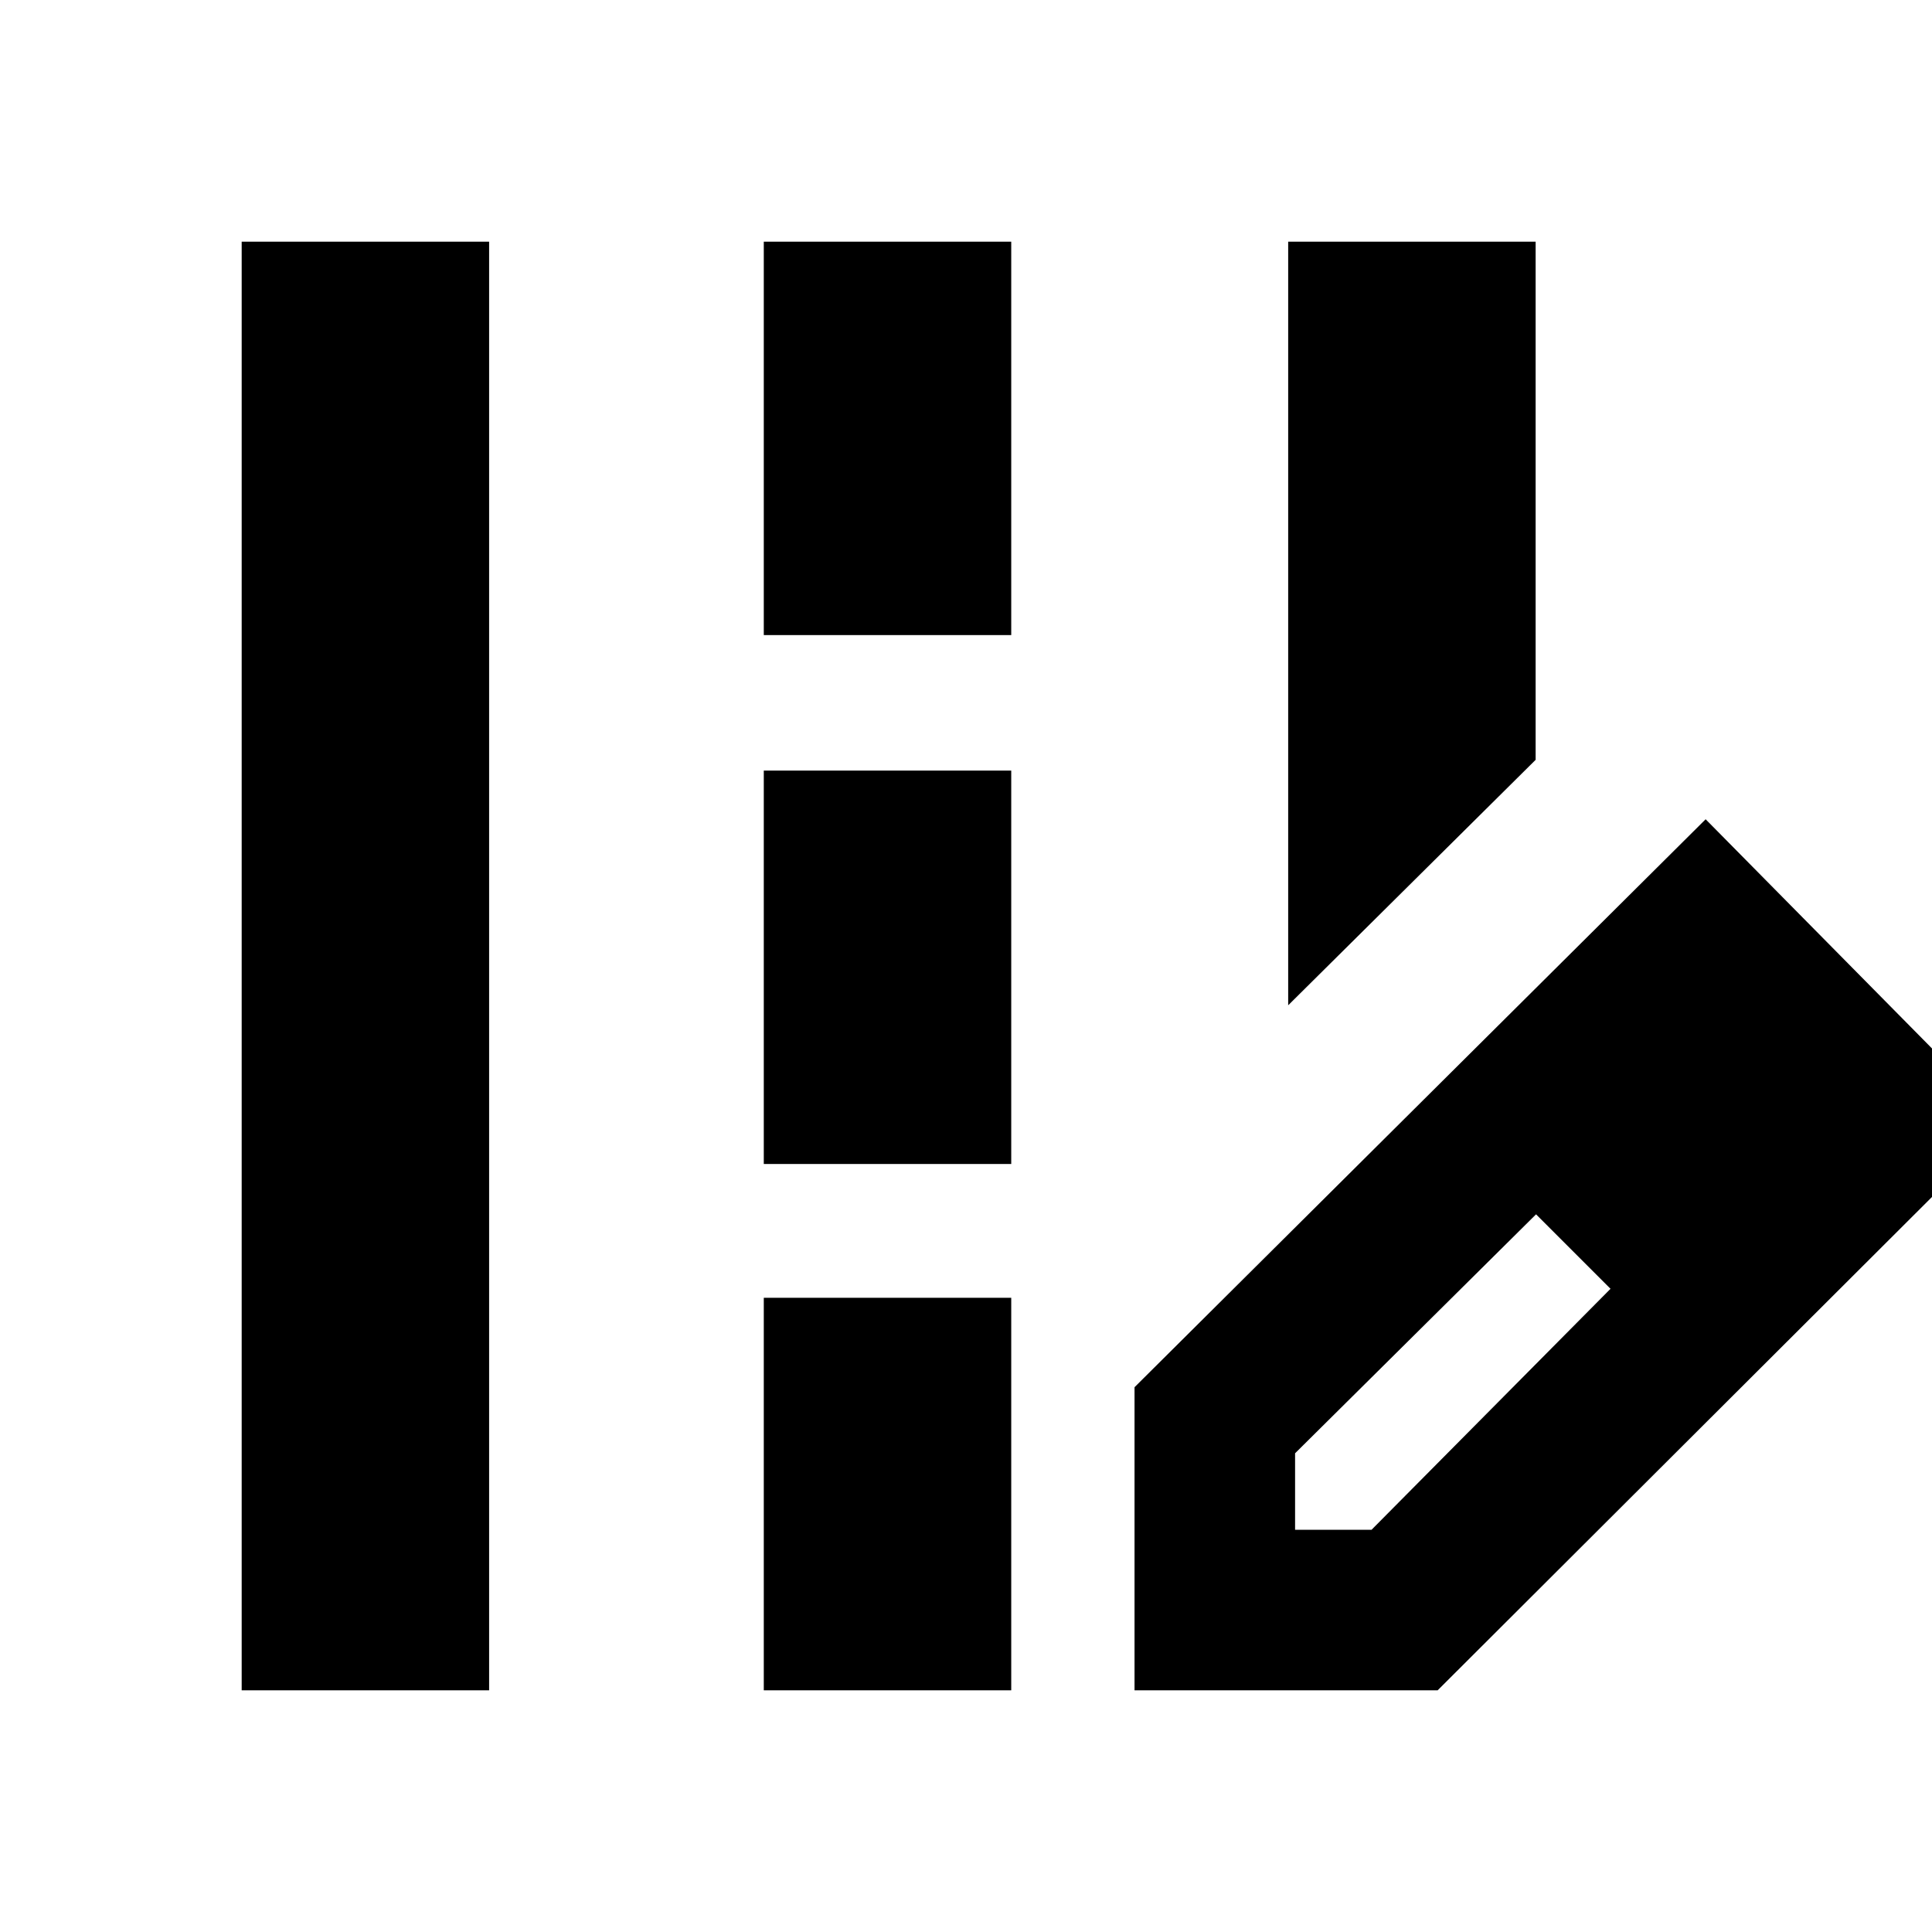 <svg xmlns="http://www.w3.org/2000/svg" height="24" viewBox="0 -960 960 960" width="24"><path d="M640.09-460.48v-379.43h122.95v257.47L640.09-460.48Zm-520 340.39v-719.82h122.95v719.82H120.09Zm259.43-524.34v-195.48h122.96v195.48H379.52Zm0 262.82v-195.48h122.96v195.48H379.52Zm0 261.52v-195.04h122.96v195.04H379.52Zm184.22 0V-270.7l283.78-282.21L996.7-401.87 714.35-120.09H563.74Zm319.78-282.78-37-37 37 37Zm-240 203h38l118.74-119.74-18-19-19-18-119.74 118.74v38Zm138.74-138.74-19-18 37 37-18-19Z"/></svg>
